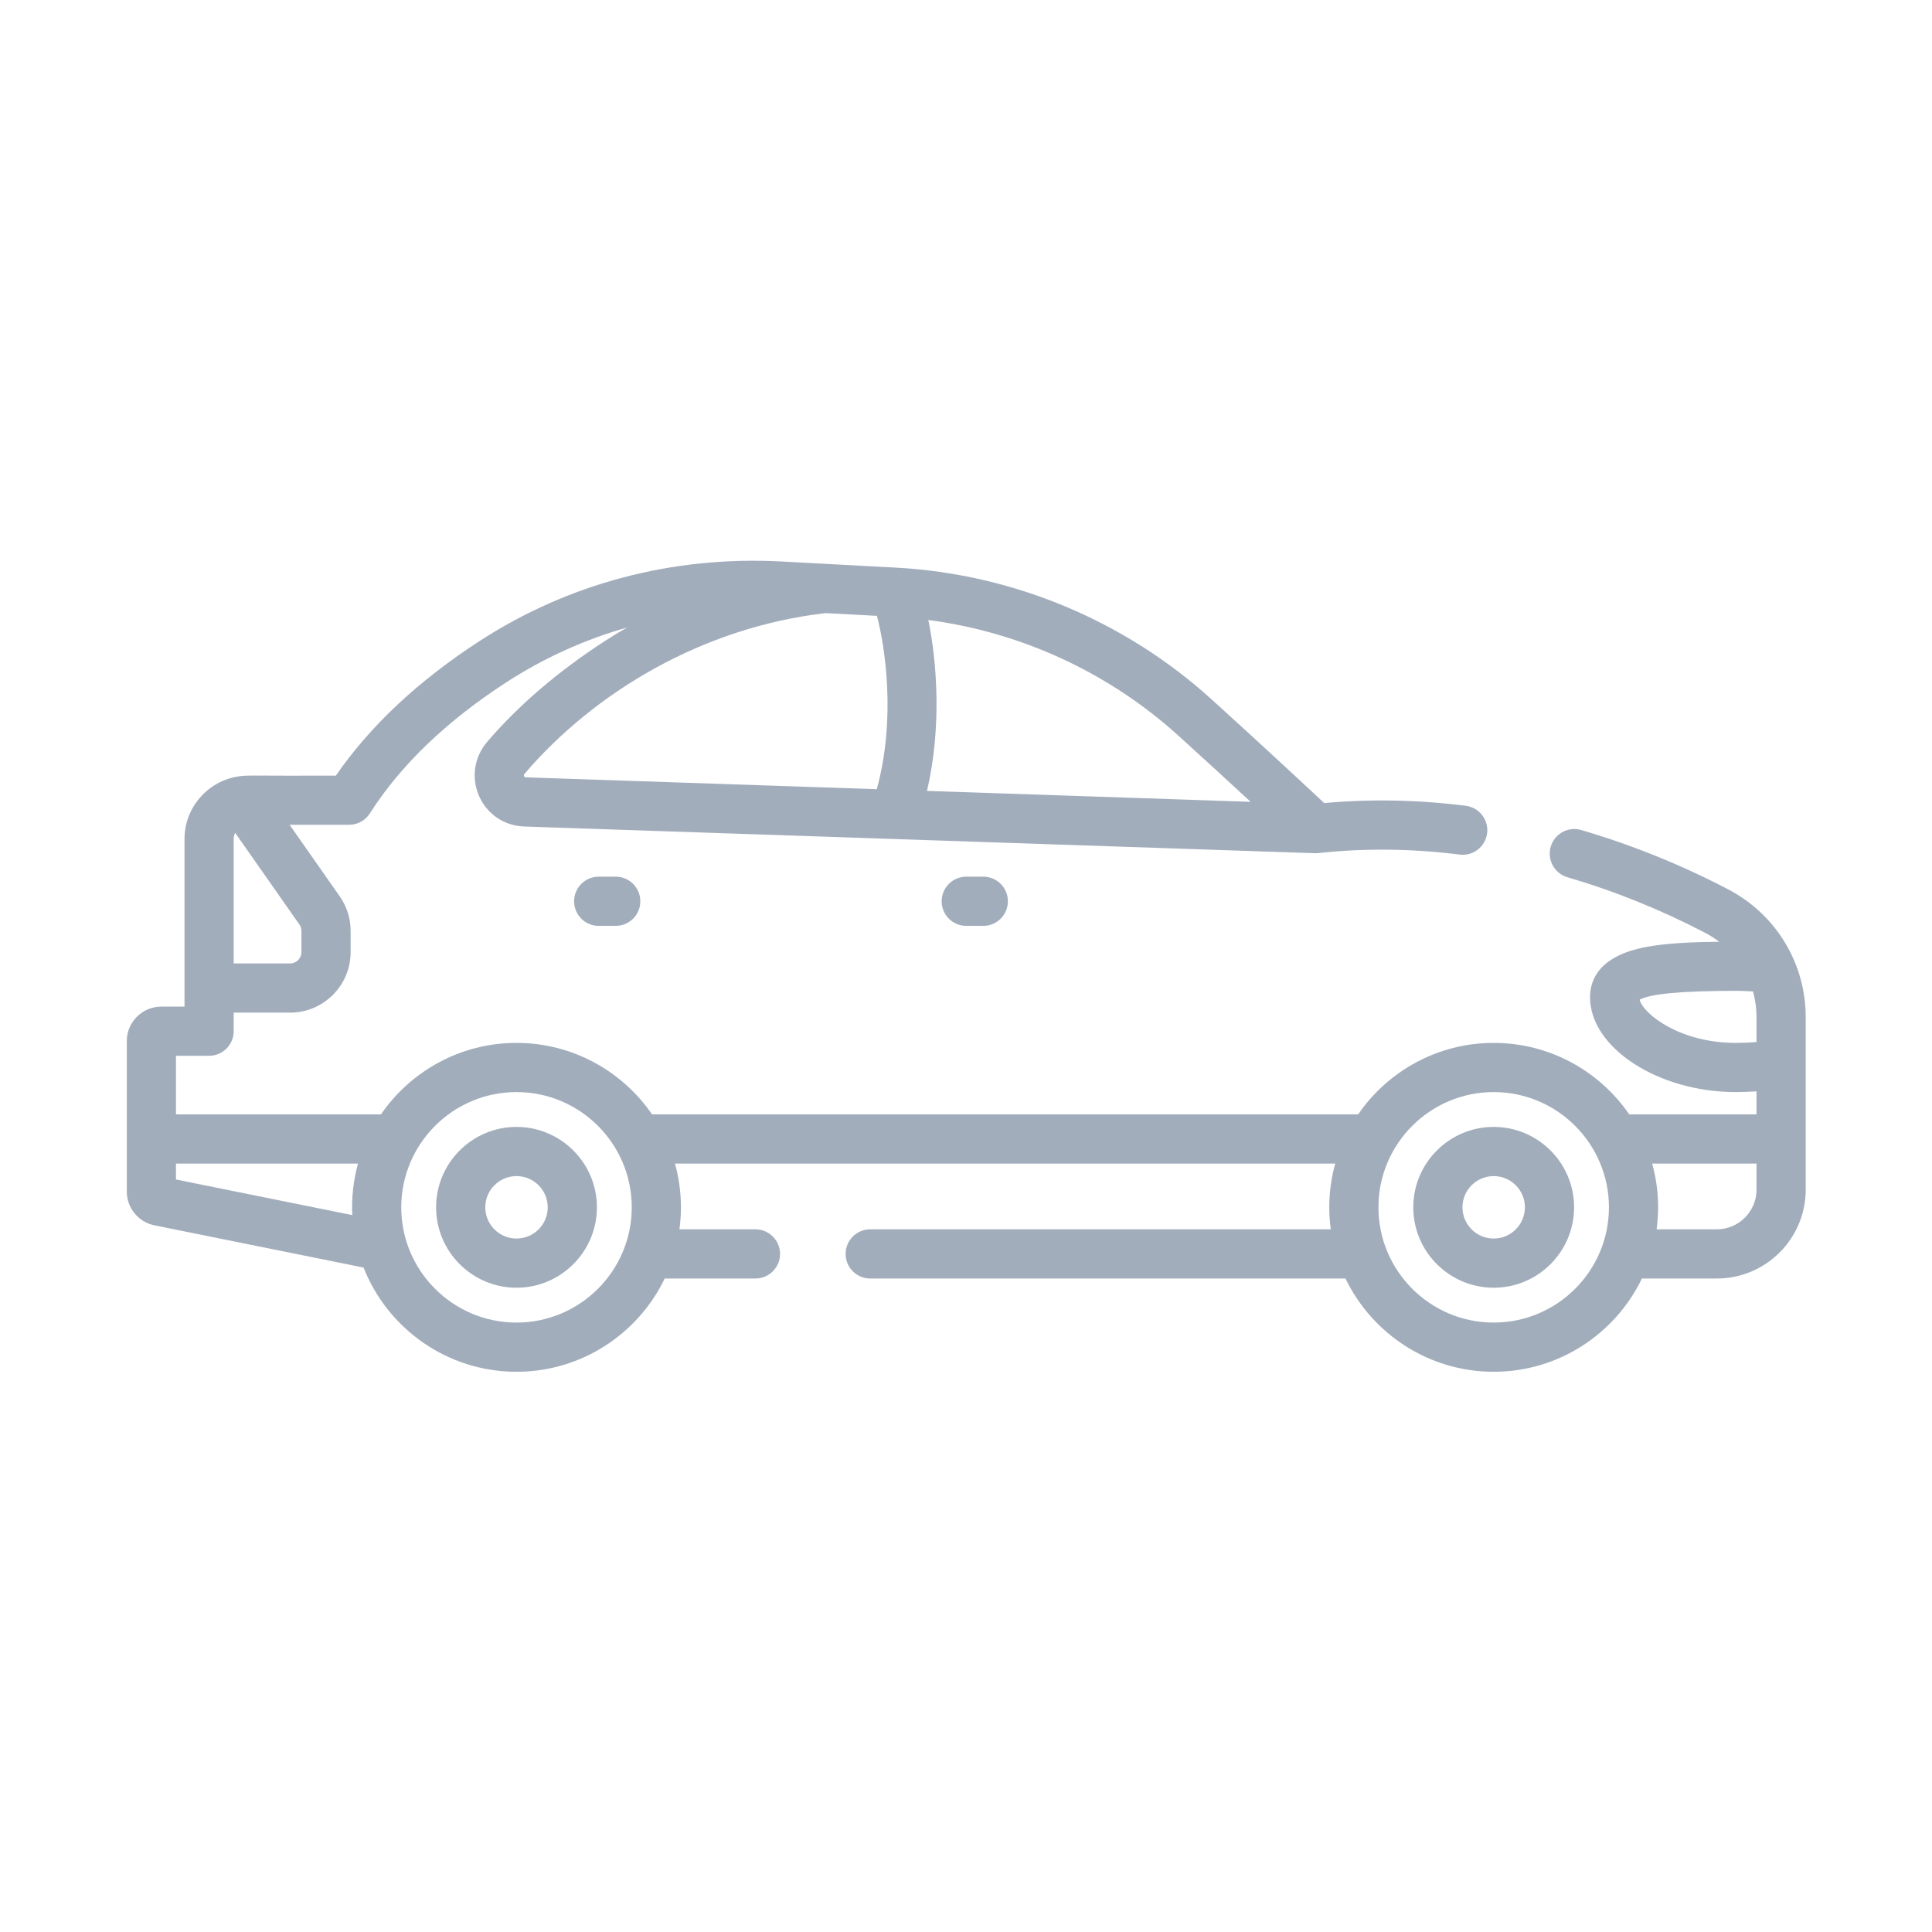<?xml version="1.0"?>
<svg xmlns="http://www.w3.org/2000/svg" id="Capa_1" enable-background="new 0 0 512 512" height="512" viewBox="0 0 512 512" width="512" class=""><g transform="matrix(0.869 0 0 0.869 33.601 33.601)"><g><path d="m488.352 232.546c-14.363-7.5-29.437-13.586-44.802-18.089-3.975-1.162-8.142 1.113-9.307 5.088s1.113 8.142 5.088 9.307c14.426 4.228 28.583 9.944 42.079 16.991 1.493.779 2.887 1.687 4.196 2.685-8.189.082-16.242.426-22.486 1.634-13.958 2.701-16.888 9.799-16.888 15.277 0 15.413 20.757 28.934 44.42 28.934 2.141 0 4.256-.088 6.349-.228v7.03h-38.813c-9.049-13.155-24.2-21.802-41.338-21.802s-32.289 8.647-41.337 21.802h-215.328c-9.049-13.155-24.2-21.802-41.338-21.802s-32.289 8.647-41.337 21.802h-62.51v-17.87h10.1c4.142 0 7.5-3.357 7.5-7.5v-5.66h17.212c10.173 0 18.45-8.276 18.45-18.449v-6.456c0-3.809-1.156-7.47-3.342-10.589l-15.27-21.785h18.14c2.563 0 4.95-1.31 6.327-3.472 9.358-14.697 23.379-28.16 41.672-40.015 11.443-7.416 23.815-12.989 36.782-16.688-2.283 1.311-4.533 2.672-6.737 4.101-14.321 9.283-26.416 19.643-35.948 30.791-3.959 4.631-4.897 10.961-2.449 16.521 2.431 5.52 7.691 9.075 13.729 9.279 0 0 241.267 8.151 241.339 8.152.072 0 .144-.006.217-.008.205-.005.409-.013.609-.034l.025-.001c14.056-1.539 28.557-1.386 43.103.455 4.114.525 7.862-2.39 8.382-6.499s-2.39-7.862-6.5-8.382c-14.525-1.839-29.029-2.117-43.166-.83-11.833-11.043-23.407-21.695-34.44-31.697-26.438-23.954-60.594-38.196-96.174-40.102l-34.912-1.87c-33.017-1.762-64.839 6.613-92.019 24.226-18.694 12.114-33.433 25.917-43.868 41.074-24.944.108-27.163-.231-29.798.252-9.253 1.435-16.365 9.435-16.365 19.088v45.352c0 .029-.004.058-.004.087s.004.058.004.087v5.573h-7.08c-5.801 0-10.52 4.715-10.52 10.51v45.891c0 4.998 3.557 9.332 8.435 10.302l63.766 12.882c7.346 18.587 25.479 31.777 46.646 31.777 19.881 0 37.096-11.629 45.202-28.441h27.662c4.142 0 7.5-3.357 7.5-7.5s-3.358-7.5-7.5-7.5h-23.178c.295-2.195.461-4.43.461-6.705 0-4.621-.641-9.093-1.817-13.345h201.344c-1.176 4.252-1.817 8.724-1.817 13.345 0 2.275.167 4.51.461 6.705h-140.454c-4.142 0-7.5 3.357-7.5 7.5s3.358 7.5 7.5 7.5h144.938c8.106 16.813 25.321 28.441 45.201 28.441 19.881 0 37.096-11.629 45.202-28.441h22.85c14.943 0 27.1-12.157 27.1-27.1v-52.61c-.001-16.425-9.063-31.356-23.649-38.971zm-367.187-34.49c-.17-.385.021-.607.122-.727 21.064-24.635 53.969-44.655 91.824-49.022l15.644.838c2.493 9.235 5.863 31.47-.042 52.861l-107.04-3.617c-.172-.006-.367-.012-.508-.333zm221.566 7.803-98.697-3.335c4.521-19.328 3.048-39.271.403-52.117 28.254 3.709 54.995 16.007 76.226 35.244 7.151 6.483 14.534 13.245 22.068 20.208zm-289.469 39.38v6.456c0 1.902-1.547 3.449-3.45 3.449h-17.212v-37.939c0-.68.171-1.315.45-1.889l19.587 27.944c.408.582.625 1.267.625 1.979zm-38.262 75.791v-4.855h55.518c-1.424 5.151-2.007 10.372-1.757 15.716zm103.847 43.635c-19.379 0-35.146-15.767-35.146-35.146s15.767-35.146 35.146-35.146c19.38 0 35.147 15.767 35.147 35.146s-15.767 35.146-35.147 35.146zm371.804-85.293c-16.952 0-28.065-8.688-29.304-13.154 3.105-1.802 12.948-2.714 29.304-2.714 1.773 0 3.534.063 5.274.177.704 2.511 1.075 5.141 1.075 7.833v7.607c-2.078.166-4.199.251-6.349.251zm-73.802 85.293c-19.379 0-35.146-15.767-35.146-35.146s15.767-35.146 35.146-35.146c19.38 0 35.147 15.767 35.147 35.146s-15.767 35.146-35.147 35.146zm68.051-28.441h-18.366c.295-2.195.461-4.43.461-6.705 0-4.621-.641-9.093-1.817-13.345h31.822v7.95c0 6.672-5.428 12.1-12.1 12.1z" data-original="#000000" class="active-path" style="fill:#A2ADBC" data-old_color="#000000"/><path d="m118.847 304.996c-13.522 0-24.523 11.001-24.523 24.522 0 13.522 11.001 24.523 24.523 24.523s24.523-11.001 24.523-24.523c0-13.521-11.001-24.522-24.523-24.522zm0 34.046c-5.251 0-9.523-4.272-9.523-9.523s4.272-9.522 9.523-9.522 9.523 4.271 9.523 9.522-4.272 9.523-9.523 9.523z" data-original="#000000" class="active-path" style="fill:#A2ADBC" data-old_color="#000000"/><path d="m416.849 304.996c-13.522 0-24.523 11.001-24.523 24.522 0 13.522 11.001 24.523 24.523 24.523s24.523-11.001 24.523-24.523c0-13.521-11.001-24.522-24.523-24.522zm0 34.046c-5.251 0-9.523-4.272-9.523-9.523s4.272-9.522 9.523-9.522 9.523 4.271 9.523 9.522-4.272 9.523-9.523 9.523z" data-original="#000000" class="active-path" style="fill:#A2ADBC" data-old_color="#000000"/><path d="m256 228.686c-4.142 0-7.5 3.357-7.5 7.5s3.358 7.5 7.5 7.5h5.2c4.142 0 7.5-3.357 7.5-7.5s-3.358-7.5-7.5-7.5z" data-original="#000000" class="active-path" style="fill:#A2ADBC" data-old_color="#000000"/><path d="m143.907 228.686c-4.142 0-7.5 3.357-7.5 7.5s3.358 7.5 7.5 7.5h5.2c4.142 0 7.5-3.357 7.5-7.5s-3.358-7.5-7.5-7.5z" data-original="#000000" class="active-path" style="fill:#A2ADBC" data-old_color="#000000"/></g></g> </svg>
